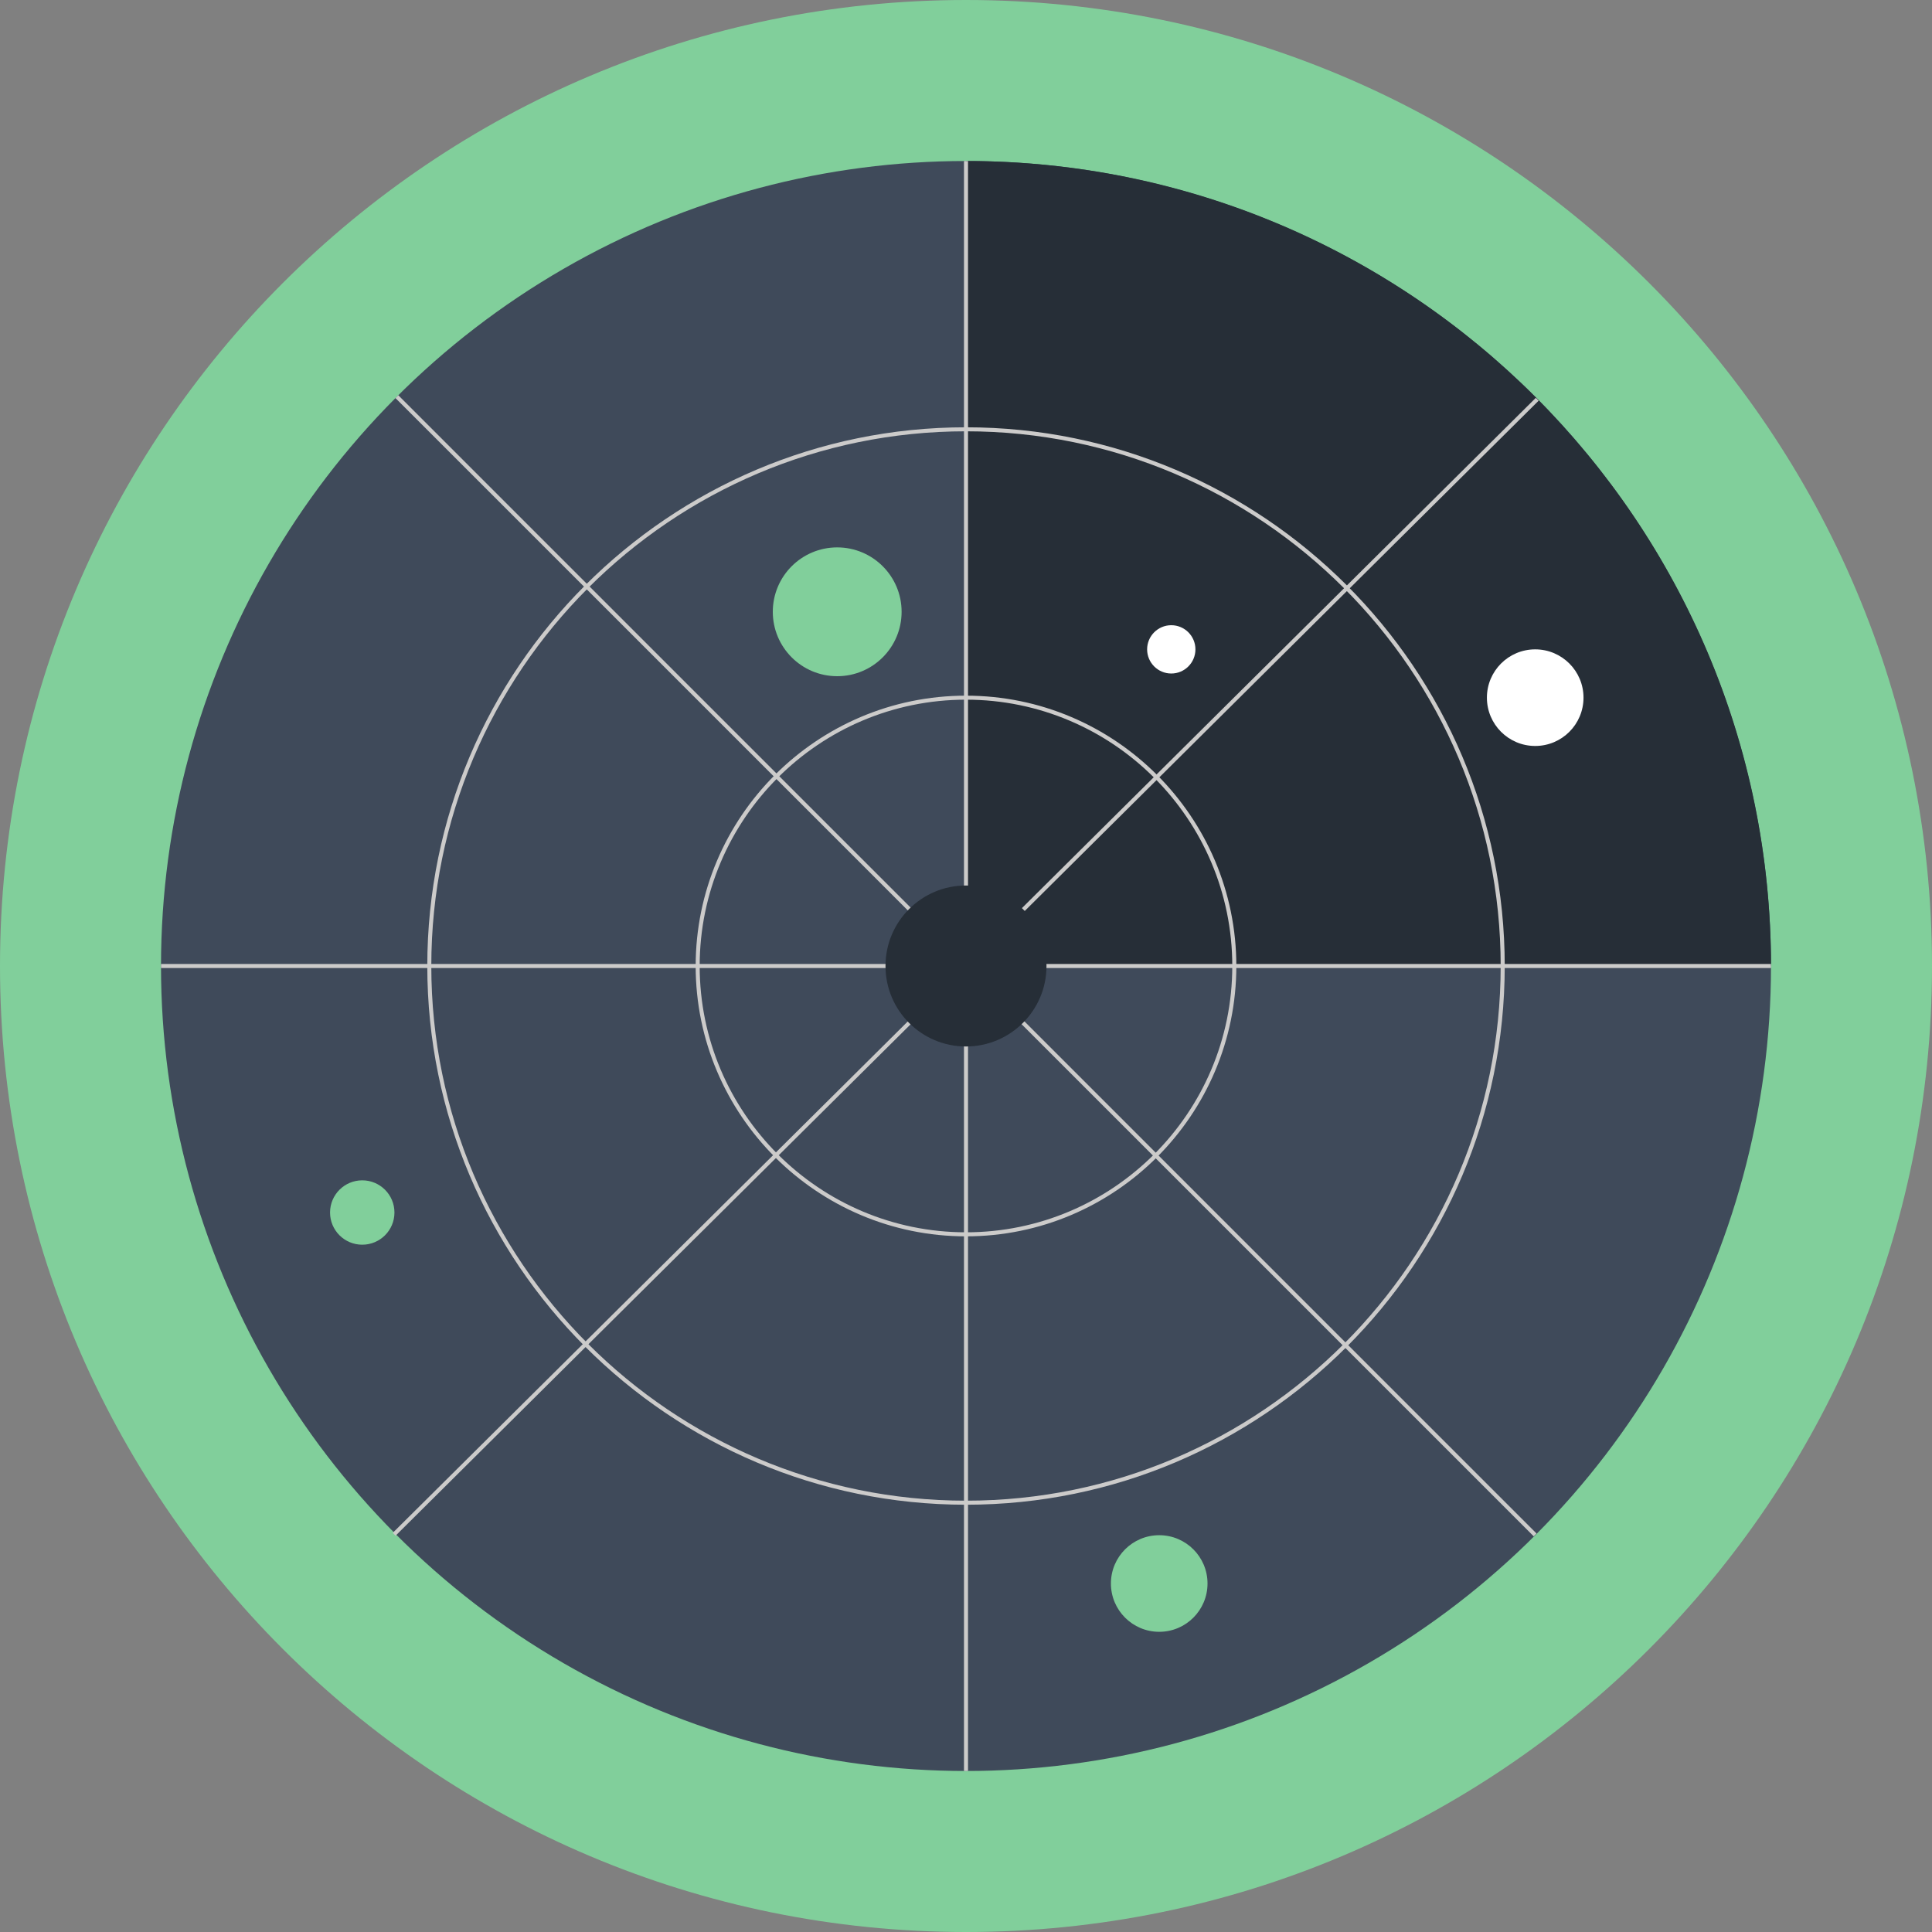 <?xml version="1.0" ?><!DOCTYPE svg  PUBLIC '-//W3C//DTD SVG 1.1//EN'  'http://www.w3.org/Graphics/SVG/1.1/DTD/svg11.dtd'><svg enable-background="new 0 0 200 200" height="200px" id="Layer_1" version="1.1" viewBox="0 0 200 200" width="200px" xml:space="preserve" xmlns="http://www.w3.org/2000/svg" xmlns:xlink="http://www.w3.org/1999/xlink"><rect x="0" y="0" width="200" height="200" fill="#808080" stroke="none"/><g><path d="M200,100c0,55.234-44.764,100-100,100C44.766,200,0,155.234,0,100S44.766,0,100,0   C155.236,0,200,44.766,200,100z" fill="#81CF9B"/><circle cx="100" cy="100" fill="#3F4A5A" r="83.333"/><path d="M100,16.667V100h83.333C183.333,53.976,146.025,16.667,100,16.667z" fill="#262E37"/><g><path d="M100,155.769c-30.75,0-55.767-25.02-55.767-55.769c0-30.75,25.016-55.767,55.767-55.767    c30.749,0,55.769,25.016,55.769,55.767C155.769,130.749,130.749,155.769,100,155.769z M100,44.648    c-30.521,0-55.352,24.831-55.352,55.352c0,30.52,24.831,55.35,55.352,55.35c30.52,0,55.35-24.83,55.35-55.35    C155.35,69.479,130.52,44.648,100,44.648z" fill="#CCCBCA"/><path d="M100,127.986c-15.433,0-27.985-12.555-27.985-27.986c0-15.433,12.552-27.985,27.985-27.985    c15.43,0,27.985,12.552,27.985,27.985C127.985,115.432,115.43,127.986,100,127.986z M100,72.43    c-15.202,0-27.57,12.368-27.57,27.57c0,15.202,12.368,27.568,27.57,27.568c15.2,0,27.566-12.366,27.566-27.568    C127.566,84.798,115.2,72.43,100,72.43z" fill="#CCCBCA"/><rect fill="#CCCBCA" height="166.666" width="0.417" x="99.792" y="16.667"/><rect fill="#CCCBCA" height="0.417" width="166.667" x="16.667" y="99.792"/><rect fill="#CCCBCA" height="166.665" transform="matrix(0.705 0.71 -0.71 0.705 100.47 -41.42)" width="0.416" x="99.791" y="16.668"/><rect fill="#CCCBCA" height="0.414" transform="matrix(0.707 0.707 -0.707 0.707 100.001 -41.421)" width="166.666" x="16.666" y="99.793"/></g><path d="M108.333,100c0,4.604-3.74,8.332-8.333,8.332c-4.604,0-8.333-3.728-8.333-8.332s3.729-8.333,8.333-8.333   C104.593,91.667,108.333,95.396,108.333,100z" fill="#262E37"/><g><circle cx="86.667" cy="63.333" fill="#81CF9B" r="6.667"/><path d="M40.833,125.52c0,1.842-1.493,3.331-3.333,3.331s-3.333-1.489-3.333-3.331    c0-1.843,1.493-3.332,3.333-3.332S40.833,123.677,40.833,125.52z" fill="#81CF9B"/><circle cx="158.924" cy="72.222" fill="#FFFFFF" r="5"/><circle cx="121.25" cy="67.222" fill="#FFFFFF" r="2.5"/><circle cx="120.002" cy="163.924" fill="#81CF9B" r="5"/></g></g></svg>